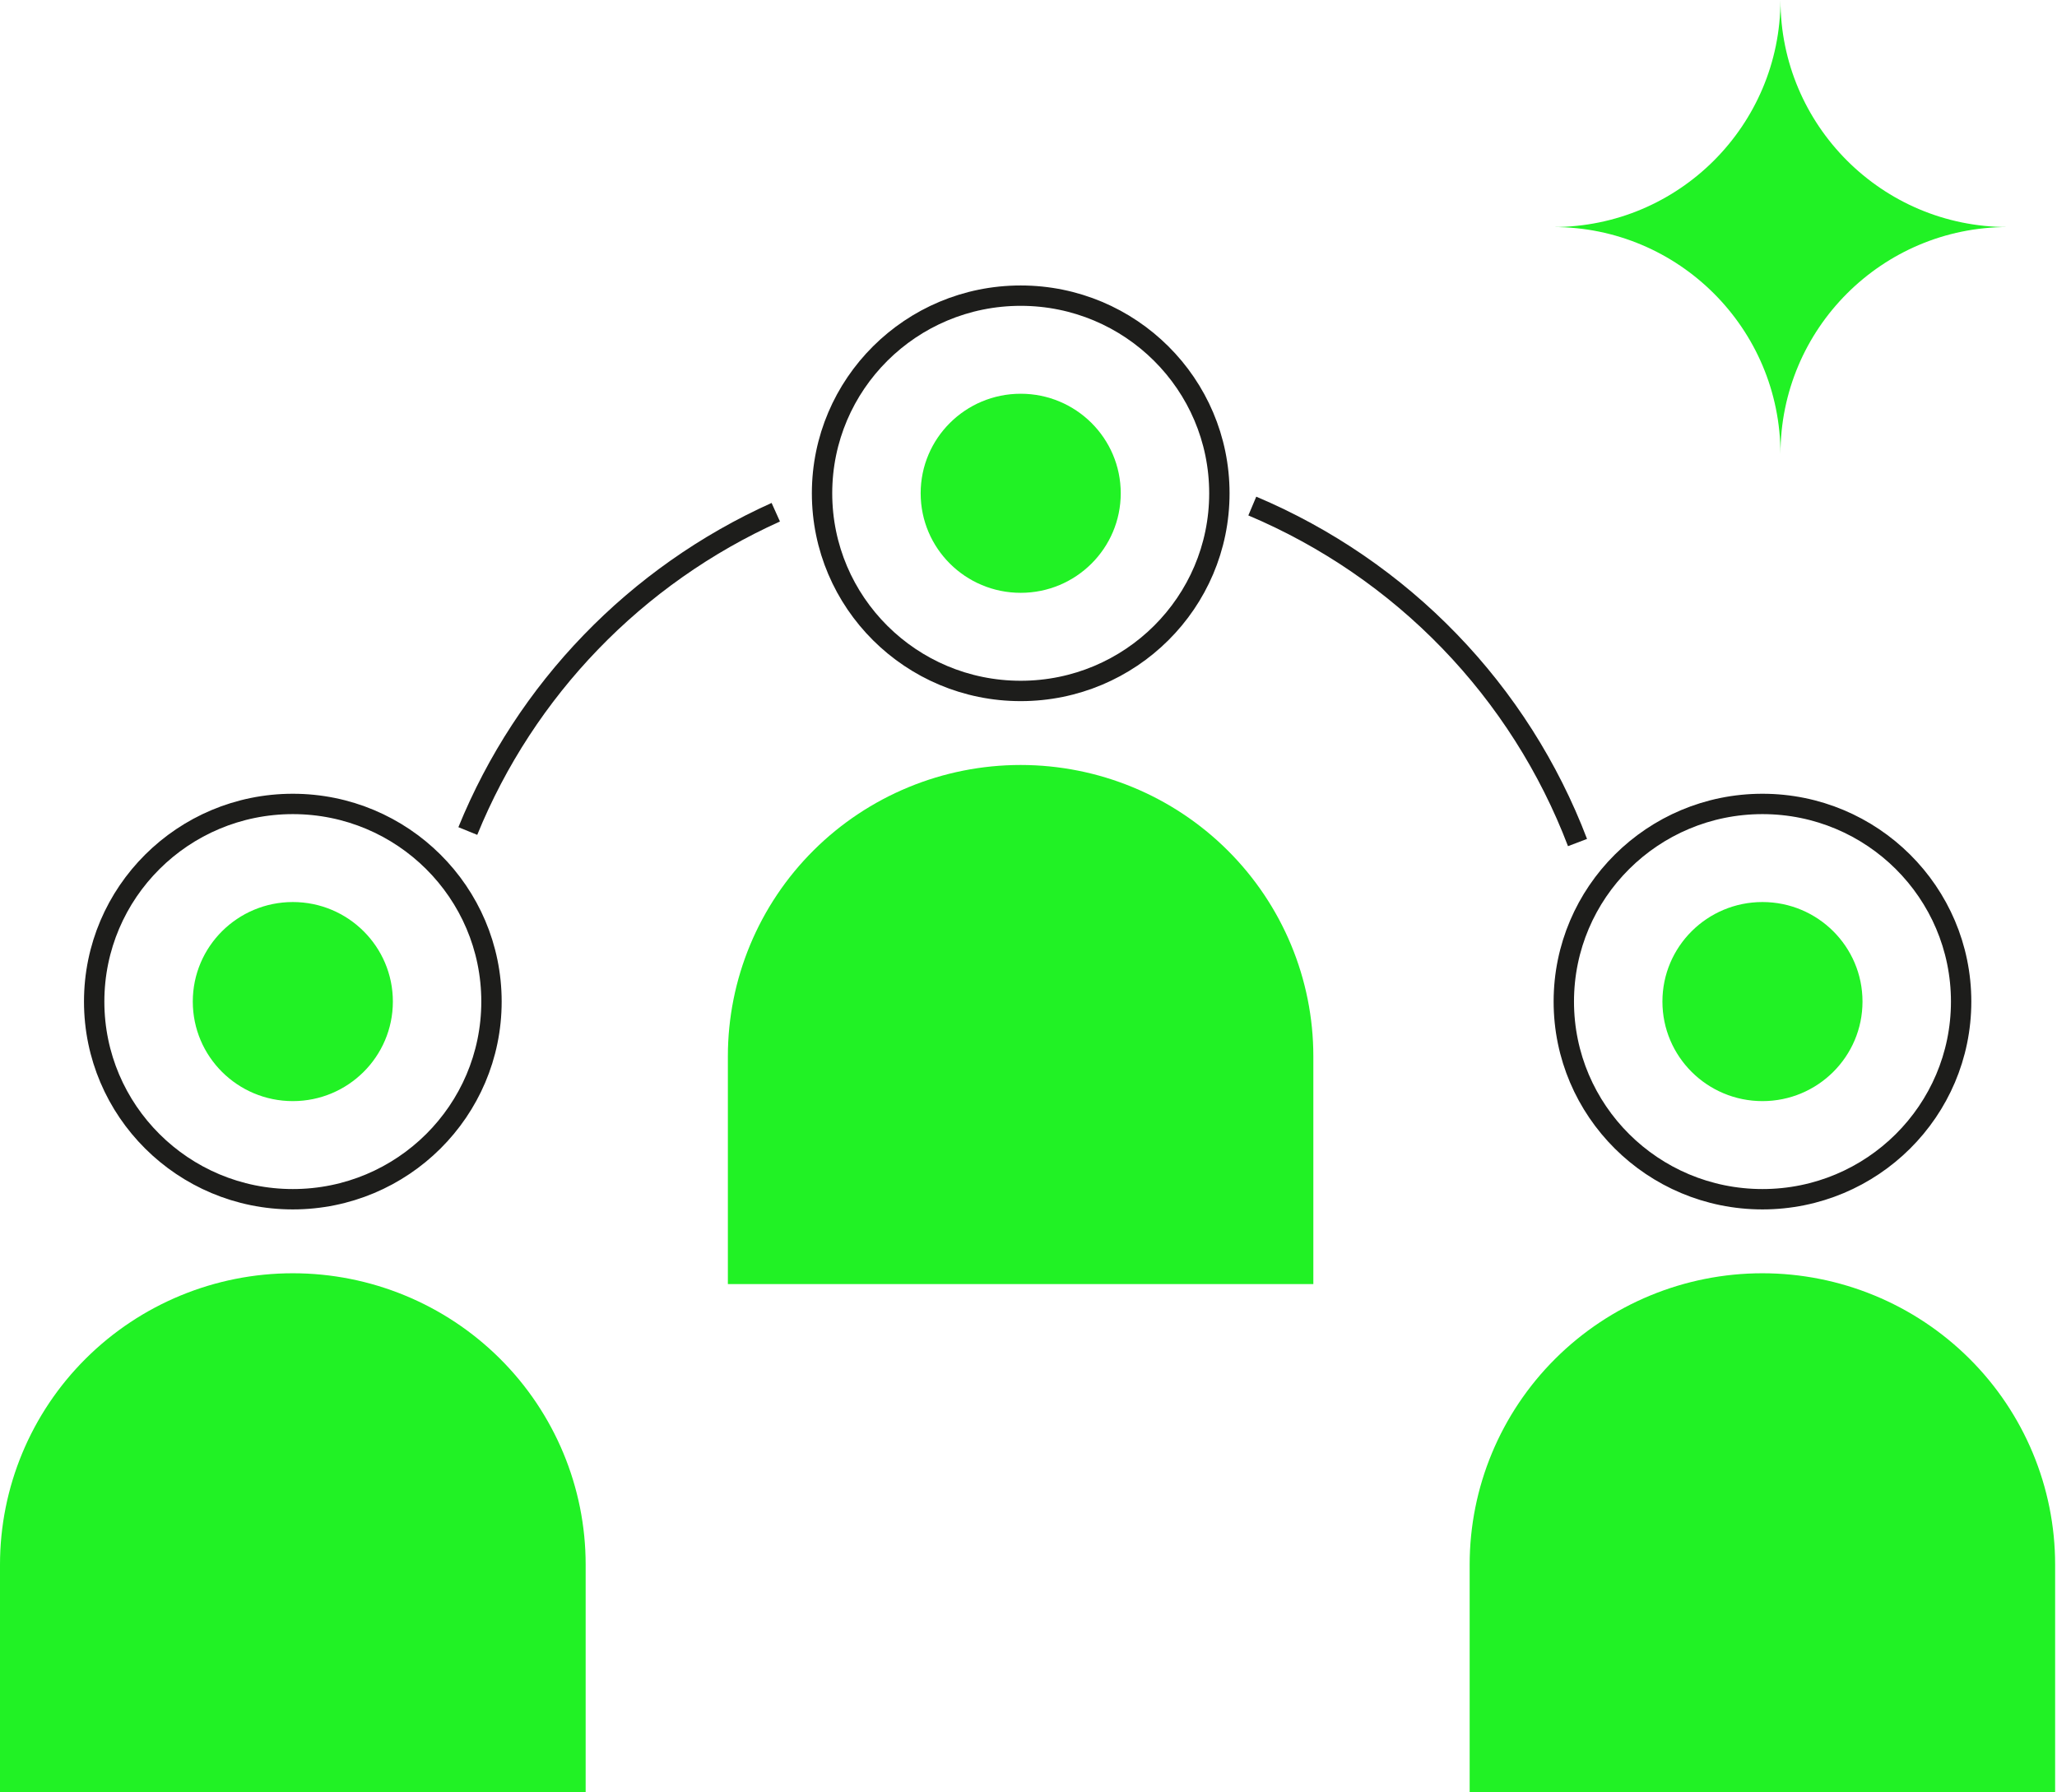 <svg width="101" height="88" viewBox="0 0 101 88" fill="none" xmlns="http://www.w3.org/2000/svg">
<path d="M87.422 0C87.422 6.155 82.429 11.148 76.274 11.148C82.429 11.148 87.422 16.14 87.422 22.296C87.422 16.14 92.414 11.148 98.57 11.148C92.414 11.148 87.422 6.155 87.422 0Z" fill="#21F225"/>
<path d="M50.117 33.927C55.504 33.927 59.872 29.582 59.872 24.222C59.872 18.862 55.504 14.517 50.117 14.517C44.73 14.517 40.363 18.862 40.363 24.222C40.363 29.582 44.73 33.927 50.117 33.927Z" stroke="#1D1D1B" stroke-miterlimit="10"/>
<path d="M50.117 37.562C53.929 37.564 57.584 39.072 60.278 41.755C62.973 44.437 64.486 48.074 64.486 51.867V63.05H35.739V51.867C35.739 48.073 37.254 44.434 39.95 41.752C42.647 39.069 46.304 37.562 50.117 37.562Z" fill="#21F225"/>
<path d="M50.117 29.109C52.83 29.109 55.029 26.921 55.029 24.221C55.029 21.522 52.83 19.334 50.117 19.334C47.404 19.334 45.205 21.522 45.205 24.221C45.205 26.921 47.404 29.109 50.117 29.109Z" fill="#21F225"/>
<path d="M14.378 58.885C19.765 58.885 24.132 54.54 24.132 49.18C24.132 43.82 19.765 39.475 14.378 39.475C8.991 39.475 4.624 43.82 4.624 49.18C4.624 54.54 8.991 58.885 14.378 58.885Z" stroke="#1D1D1B" stroke-miterlimit="10"/>
<path d="M14.378 62.52C18.191 62.52 21.848 64.027 24.545 66.71C27.241 69.392 28.756 73.031 28.756 76.825V88H0V76.825C0 73.031 1.515 69.392 4.211 66.71C6.908 64.027 10.565 62.52 14.378 62.52Z" fill="#21F225"/>
<path d="M14.378 54.067C17.091 54.067 19.29 51.879 19.29 49.179C19.29 46.48 17.091 44.292 14.378 44.292C11.665 44.292 9.466 46.48 9.466 49.179C9.466 51.879 11.665 54.067 14.378 54.067Z" fill="#21F225"/>
<path d="M86.538 58.885C91.925 58.885 96.293 54.54 96.293 49.18C96.293 43.82 91.925 39.475 86.538 39.475C81.151 39.475 76.784 43.82 76.784 49.18C76.784 54.54 81.151 58.885 86.538 58.885Z" stroke="#1D1D1B" stroke-miterlimit="10"/>
<path d="M86.53 62.52C90.343 62.52 94 64.027 96.697 66.71C99.393 69.392 100.908 73.031 100.908 76.825V88H72.161V76.825C72.161 73.032 73.674 69.395 76.369 66.713C79.063 64.03 82.718 62.522 86.53 62.52Z" fill="#21F225"/>
<path d="M86.538 54.067C89.251 54.067 91.45 51.879 91.45 49.179C91.45 46.48 89.251 44.292 86.538 44.292C83.825 44.292 81.626 46.48 81.626 49.179C81.626 51.879 83.825 54.067 86.538 54.067Z" fill="#21F225"/>
<path d="M61.489 24.848C65.133 26.387 68.427 28.644 71.171 31.484C73.916 34.324 76.054 37.687 77.457 41.371" stroke="#1D1D1B" stroke-miterlimit="10"/>
<path d="M22.97 40.805C25.804 33.849 31.218 28.245 38.091 25.151" stroke="#1D1D1B" stroke-miterlimit="10"/>
</svg>
